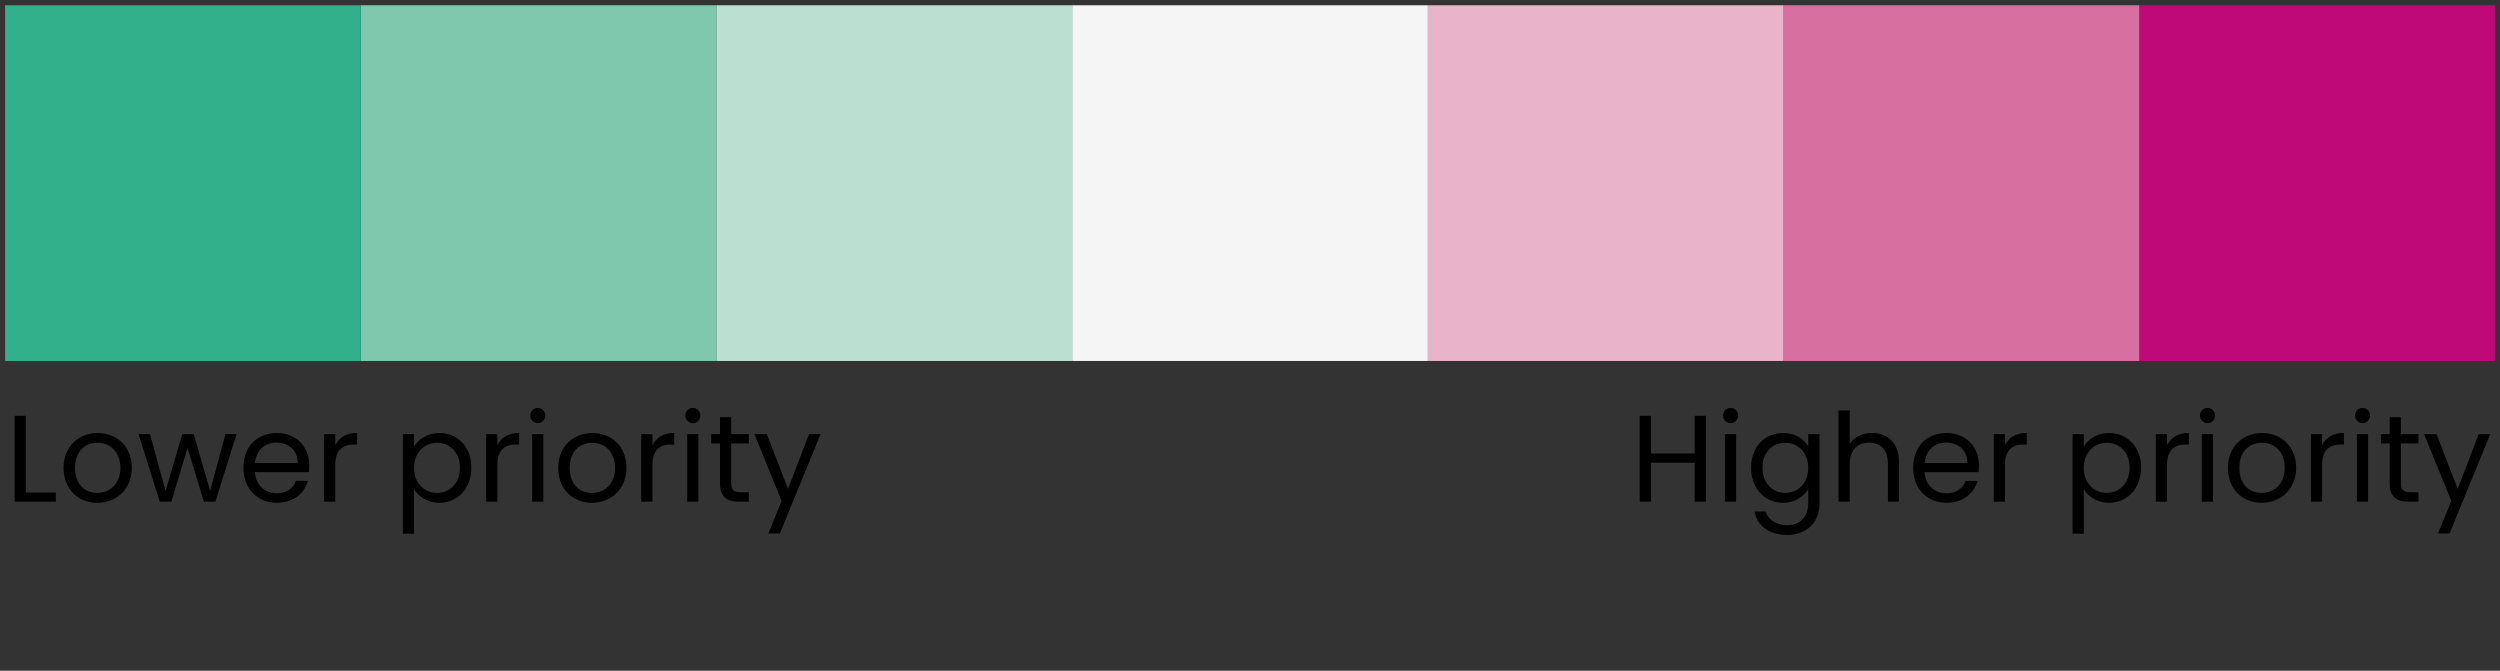 <svg width="246" height="66" viewBox="0 0 246 66" fill="none" xmlns="http://www.w3.org/2000/svg">
<rect x="0" y="0" width="246" height="66" fill="#333333" stroke="none"/>
<rect width="35" height="35" transform="matrix(-1 0 0 1 245.5 0.519)" fill="#BF0978"/>
<rect width="35" height="35" transform="matrix(-1 0 0 1 210.5 0.519)" fill="#D76FA0"/>
<rect width="35" height="35" transform="matrix(-1 0 0 1 175.5 0.519)" fill="#E9B3CA"/>
<rect width="35" height="35" transform="matrix(-1 0 0 1 140.5 0.519)" fill="#F5F5F5"/>
<rect width="35" height="35" transform="matrix(-1 0 0 1 70.5 0.519)" fill="#7FC8AE"/>
<rect width="35" height="35" transform="matrix(-1 0 0 1 105.5 0.519)" fill="#BBDFD1"/>
<rect width="35" height="35" transform="matrix(-1 0 0 1 35.5 0.519)" fill="#32B08C"/>
<path d="M1.434 40.914H2.537V48.467H5.495V49.365H1.434V40.914ZM12.972 46.03C12.972 48.14 11.456 49.474 9.565 49.474C7.685 49.474 6.255 48.14 6.255 46.03C6.255 43.933 7.734 42.611 9.613 42.611C11.505 42.611 12.972 43.933 12.972 46.03ZM7.382 46.03C7.382 47.716 8.413 48.504 9.565 48.504C10.716 48.504 11.844 47.716 11.844 46.03C11.844 44.357 10.741 43.569 9.601 43.569C8.437 43.569 7.382 44.357 7.382 46.03ZM15.72 49.365L13.634 42.72H14.762L16.29 48.298L17.938 42.72H19.066L20.678 48.31L22.182 42.72H23.273L21.2 49.365H20.06L18.46 44.09L16.859 49.365H15.72ZM27.193 43.545C26.114 43.545 25.217 44.26 25.096 45.557H29.291C29.303 44.26 28.333 43.545 27.193 43.545ZM30.297 47.316C29.957 48.528 28.891 49.474 27.242 49.474C25.35 49.474 23.956 48.14 23.956 46.03C23.956 43.933 25.302 42.611 27.242 42.611C29.169 42.611 30.43 43.969 30.43 45.788C30.43 46.03 30.418 46.224 30.394 46.455H25.084C25.168 47.8 26.114 48.54 27.242 48.54C28.236 48.54 28.866 48.031 29.109 47.316H30.297ZM32.99 45.752V49.365H31.887V42.72H32.99V43.8C33.366 43.06 34.081 42.599 35.136 42.599V43.739H34.845C33.79 43.739 32.99 44.212 32.99 45.752ZM40.745 43.945C41.145 43.242 42.019 42.611 43.231 42.611C45.013 42.611 46.383 43.945 46.383 46.018C46.383 48.079 45.013 49.474 43.231 49.474C42.019 49.474 41.158 48.819 40.745 48.14V52.517H39.642V42.72H40.745V43.945ZM45.256 46.018C45.256 44.454 44.225 43.569 43.001 43.569C41.8 43.569 40.745 44.491 40.745 46.03C40.745 47.594 41.8 48.504 43.001 48.504C44.225 48.504 45.256 47.582 45.256 46.018ZM48.939 45.752V49.365H47.836V42.72H48.939V43.8C49.315 43.06 50.03 42.599 51.085 42.599V43.739H50.794C49.739 43.739 48.939 44.212 48.939 45.752ZM52.358 49.365V42.72H53.462V49.365H52.358ZM52.928 41.641C52.504 41.641 52.177 41.314 52.177 40.89C52.177 40.465 52.504 40.138 52.928 40.138C53.328 40.138 53.656 40.465 53.656 40.89C53.656 41.314 53.328 41.641 52.928 41.641ZM61.647 46.03C61.647 48.14 60.131 49.474 58.24 49.474C56.361 49.474 54.93 48.14 54.93 46.03C54.93 43.933 56.409 42.611 58.288 42.611C60.18 42.611 61.647 43.933 61.647 46.03ZM56.058 46.03C56.058 47.716 57.088 48.504 58.24 48.504C59.392 48.504 60.519 47.716 60.519 46.03C60.519 44.357 59.416 43.569 58.276 43.569C57.112 43.569 56.058 44.357 56.058 46.03ZM64.201 45.752V49.365H63.098V42.72H64.201V43.8C64.577 43.06 65.292 42.599 66.347 42.599V43.739H66.056C65.001 43.739 64.201 44.212 64.201 45.752ZM67.621 49.365V42.72H68.724V49.365H67.621ZM68.191 41.641C67.766 41.641 67.439 41.314 67.439 40.89C67.439 40.465 67.766 40.138 68.191 40.138C68.591 40.138 68.918 40.465 68.918 40.89C68.918 41.314 68.591 41.641 68.191 41.641ZM70.847 47.546V43.63H69.986V42.72H70.847V41.047H71.95V42.72H73.684V43.63H71.95V47.546C71.95 48.201 72.193 48.431 72.872 48.431H73.684V49.365H72.69C71.514 49.365 70.847 48.88 70.847 47.546ZM77.543 48.104L79.604 42.72H80.743L76.743 52.493H75.603L76.912 49.292L74.233 42.72H75.457L77.543 48.104Z" fill="black"/>
<path d="M166.757 49.364V45.533H162.452V49.364H161.349V40.914H162.452V44.624H166.757V40.914H167.86V49.364H166.757ZM169.732 49.364V42.72H170.835V49.364H169.732ZM170.302 41.641C169.877 41.641 169.55 41.314 169.55 40.89C169.55 40.465 169.877 40.138 170.302 40.138C170.702 40.138 171.029 40.465 171.029 40.89C171.029 41.314 170.702 41.641 170.302 41.641ZM172.304 46.018C172.304 43.945 173.674 42.611 175.456 42.611C176.668 42.611 177.541 43.217 177.929 43.933V42.72H179.045V49.51C179.045 51.341 177.82 52.638 175.868 52.638C174.122 52.638 172.873 51.753 172.655 50.334H173.746C173.989 51.135 174.777 51.68 175.868 51.68C177.044 51.68 177.929 50.929 177.929 49.51V48.116C177.529 48.831 176.668 49.474 175.456 49.474C173.674 49.474 172.304 48.079 172.304 46.018ZM177.929 46.03C177.929 44.49 176.887 43.569 175.674 43.569C174.462 43.569 173.431 44.454 173.431 46.018C173.431 47.582 174.462 48.504 175.674 48.504C176.887 48.504 177.929 47.594 177.929 46.03ZM180.909 49.364V40.392H182.013V43.678C182.449 42.975 183.273 42.599 184.207 42.599C185.686 42.599 186.862 43.545 186.862 45.448V49.364H185.771V45.606C185.771 44.248 185.031 43.557 183.916 43.557C182.788 43.557 182.013 44.26 182.013 45.691V49.364H180.909ZM191.49 43.545C190.41 43.545 189.513 44.26 189.392 45.557H193.587C193.599 44.26 192.629 43.545 191.49 43.545ZM194.593 47.316C194.254 48.528 193.187 49.474 191.538 49.474C189.647 49.474 188.252 48.14 188.252 46.03C188.252 43.933 189.598 42.611 191.538 42.611C193.466 42.611 194.727 43.969 194.727 45.788C194.727 46.03 194.715 46.224 194.69 46.455H189.38C189.465 47.8 190.41 48.54 191.538 48.54C192.532 48.54 193.163 48.031 193.405 47.316H194.593ZM197.286 45.752V49.364H196.183V42.72H197.286V43.799C197.662 43.06 198.378 42.599 199.432 42.599V43.739H199.141C198.087 43.739 197.286 44.212 197.286 45.752ZM205.042 43.945C205.442 43.242 206.315 42.611 207.527 42.611C209.31 42.611 210.68 43.945 210.68 46.018C210.68 48.079 209.31 49.474 207.527 49.474C206.315 49.474 205.454 48.819 205.042 48.14V52.517H203.938V42.72H205.042V43.945ZM209.552 46.018C209.552 44.454 208.522 43.569 207.297 43.569C206.097 43.569 205.042 44.49 205.042 46.03C205.042 47.594 206.097 48.504 207.297 48.504C208.522 48.504 209.552 47.582 209.552 46.018ZM213.235 45.752V49.364H212.132V42.72H213.235V43.799C213.611 43.06 214.326 42.599 215.381 42.599V43.739H215.09C214.035 43.739 213.235 44.212 213.235 45.752ZM216.655 49.364V42.72H217.758V49.364H216.655ZM217.225 41.641C216.8 41.641 216.473 41.314 216.473 40.89C216.473 40.465 216.8 40.138 217.225 40.138C217.625 40.138 217.952 40.465 217.952 40.89C217.952 41.314 217.625 41.641 217.225 41.641ZM225.943 46.03C225.943 48.14 224.428 49.474 222.536 49.474C220.657 49.474 219.226 48.14 219.226 46.03C219.226 43.933 220.706 42.611 222.585 42.611C224.476 42.611 225.943 43.933 225.943 46.03ZM220.354 46.03C220.354 47.716 221.385 48.504 222.536 48.504C223.688 48.504 224.816 47.716 224.816 46.03C224.816 44.357 223.712 43.569 222.573 43.569C221.409 43.569 220.354 44.357 220.354 46.03ZM228.497 45.752V49.364H227.394V42.72H228.497V43.799C228.873 43.06 229.589 42.599 230.643 42.599V43.739H230.352C229.298 43.739 228.497 44.212 228.497 45.752ZM231.917 49.364V42.72H233.02V49.364H231.917ZM232.487 41.641C232.063 41.641 231.735 41.314 231.735 40.89C231.735 40.465 232.063 40.138 232.487 40.138C232.887 40.138 233.214 40.465 233.214 40.89C233.214 41.314 232.887 41.641 232.487 41.641ZM235.143 47.546V43.63H234.282V42.72H235.143V41.047H236.247V42.72H237.98V43.63H236.247V47.546C236.247 48.201 236.489 48.431 237.168 48.431H237.98V49.364H236.986C235.81 49.364 235.143 48.88 235.143 47.546ZM241.839 48.104L243.9 42.72H245.04L241.039 52.493H239.899L241.209 49.292L238.529 42.72H239.754L241.839 48.104Z" fill="black"/>
</svg>
